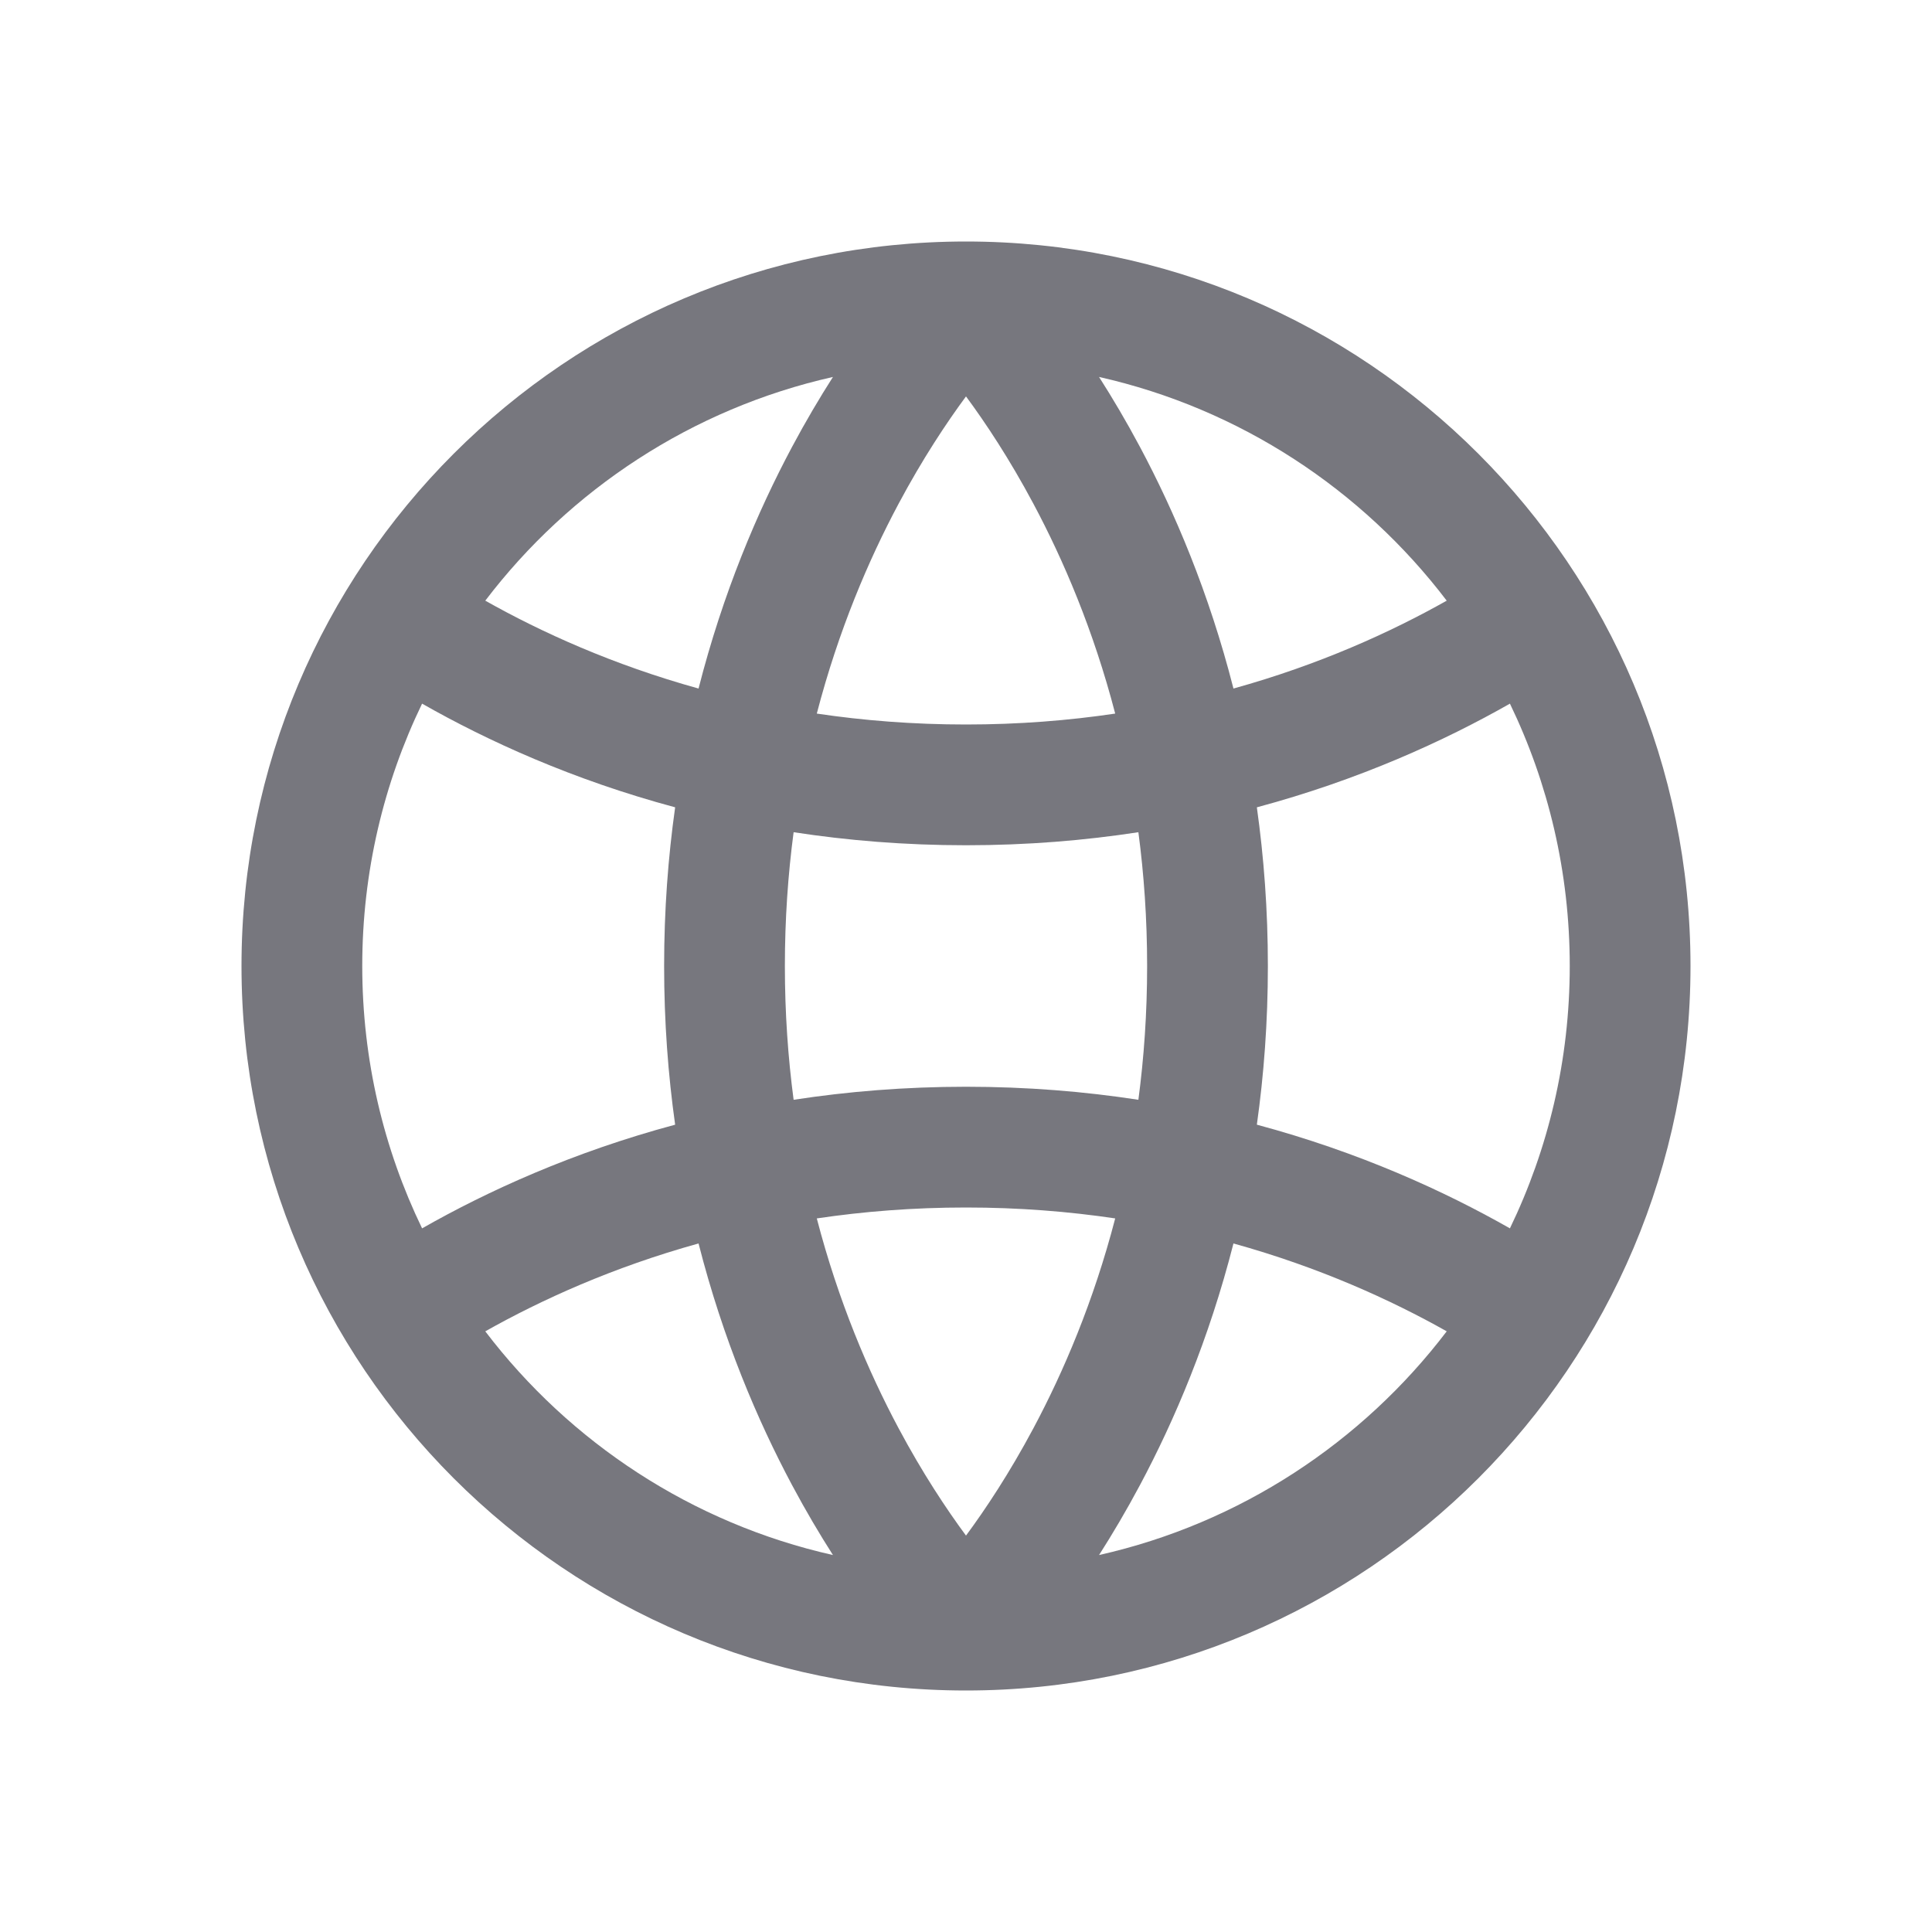 <svg width="800" height="800" viewBox="0 0 800 800" fill="none" xmlns="http://www.w3.org/2000/svg">
<path fill-rule="evenodd" clip-rule="evenodd" d="M327.941 614.89C333.677 625.64 339.42 635.327 344.91 643.91C286.582 630.793 235.969 597.29 200.946 551.277C224.06 538.26 253.665 524.767 289.255 514.893C299.371 554.567 313.641 588.077 327.941 614.89ZM372.06 591.36C359.637 568.07 347.187 538.983 338.217 504.52C357.527 501.653 378.14 500 400.003 500C421.863 500 442.477 501.653 461.783 504.517C452.813 538.983 440.363 568.07 427.94 591.36C417.98 610.037 408.057 624.947 400 635.857C391.943 624.947 382.02 610.037 372.06 591.36ZM325 400C325 419.47 326.31 437.95 328.62 455.397C350.897 451.98 374.713 450 400.003 450C425.29 450 449.107 451.977 471.38 455.397C473.69 437.947 475 419.47 475 400C475 380.53 473.69 362.053 471.38 344.603C449.107 348.02 425.29 350 400.003 350C374.713 350 350.897 348.02 328.62 344.603C326.31 362.05 325 380.53 325 400ZM279.563 334.293C276.659 354.927 275 376.847 275 400C275 423.153 276.659 445.073 279.563 465.707C237.113 477.103 201.961 493.173 174.775 508.637C158.899 475.787 150 438.933 150 400C150 361.067 158.899 324.215 174.774 291.363C201.957 306.824 237.11 322.895 279.563 334.293ZM338.217 295.482C357.527 298.347 378.14 300 400.003 300C421.863 300 442.477 298.348 461.783 295.482C452.813 261.018 440.363 231.931 427.94 208.64C417.98 189.965 408.057 175.052 400 164.144C391.943 175.052 382.02 189.965 372.06 208.639C359.637 231.93 347.187 261.018 338.217 295.482ZM520.437 334.297C523.34 354.93 525 376.85 525 400C525 423.153 523.34 445.07 520.437 465.703C562.887 477.103 598.04 493.173 625.227 508.637C641.1 475.783 650 438.93 650 400C650 361.07 641.1 324.216 625.227 291.364C598.043 306.826 562.89 322.897 520.437 334.297ZM599.053 248.726C575.937 261.744 546.333 275.235 510.747 285.109C500.63 245.435 486.36 211.923 472.06 185.111C466.323 174.359 460.58 164.675 455.09 156.09C513.42 169.208 564.033 202.712 599.053 248.726ZM289.255 285.108C253.667 275.234 224.063 261.742 200.946 248.724C235.969 202.711 286.582 169.208 344.907 156.09C339.42 164.675 333.677 174.359 327.941 185.11C313.641 211.922 299.371 245.434 289.255 285.108ZM510.747 514.89C500.63 554.567 486.36 588.077 472.06 614.89C466.323 625.64 460.58 635.327 455.09 643.91C513.42 630.793 564.033 597.287 599.057 551.273C575.94 538.257 546.337 524.767 510.747 514.89ZM400 700C565.687 700 700 565.687 700 400C700 234.315 565.687 100 400 100C234.315 100 100 234.315 100 400C100 565.687 234.315 700 400 700Z" fill="#77777E"/>
</svg>
